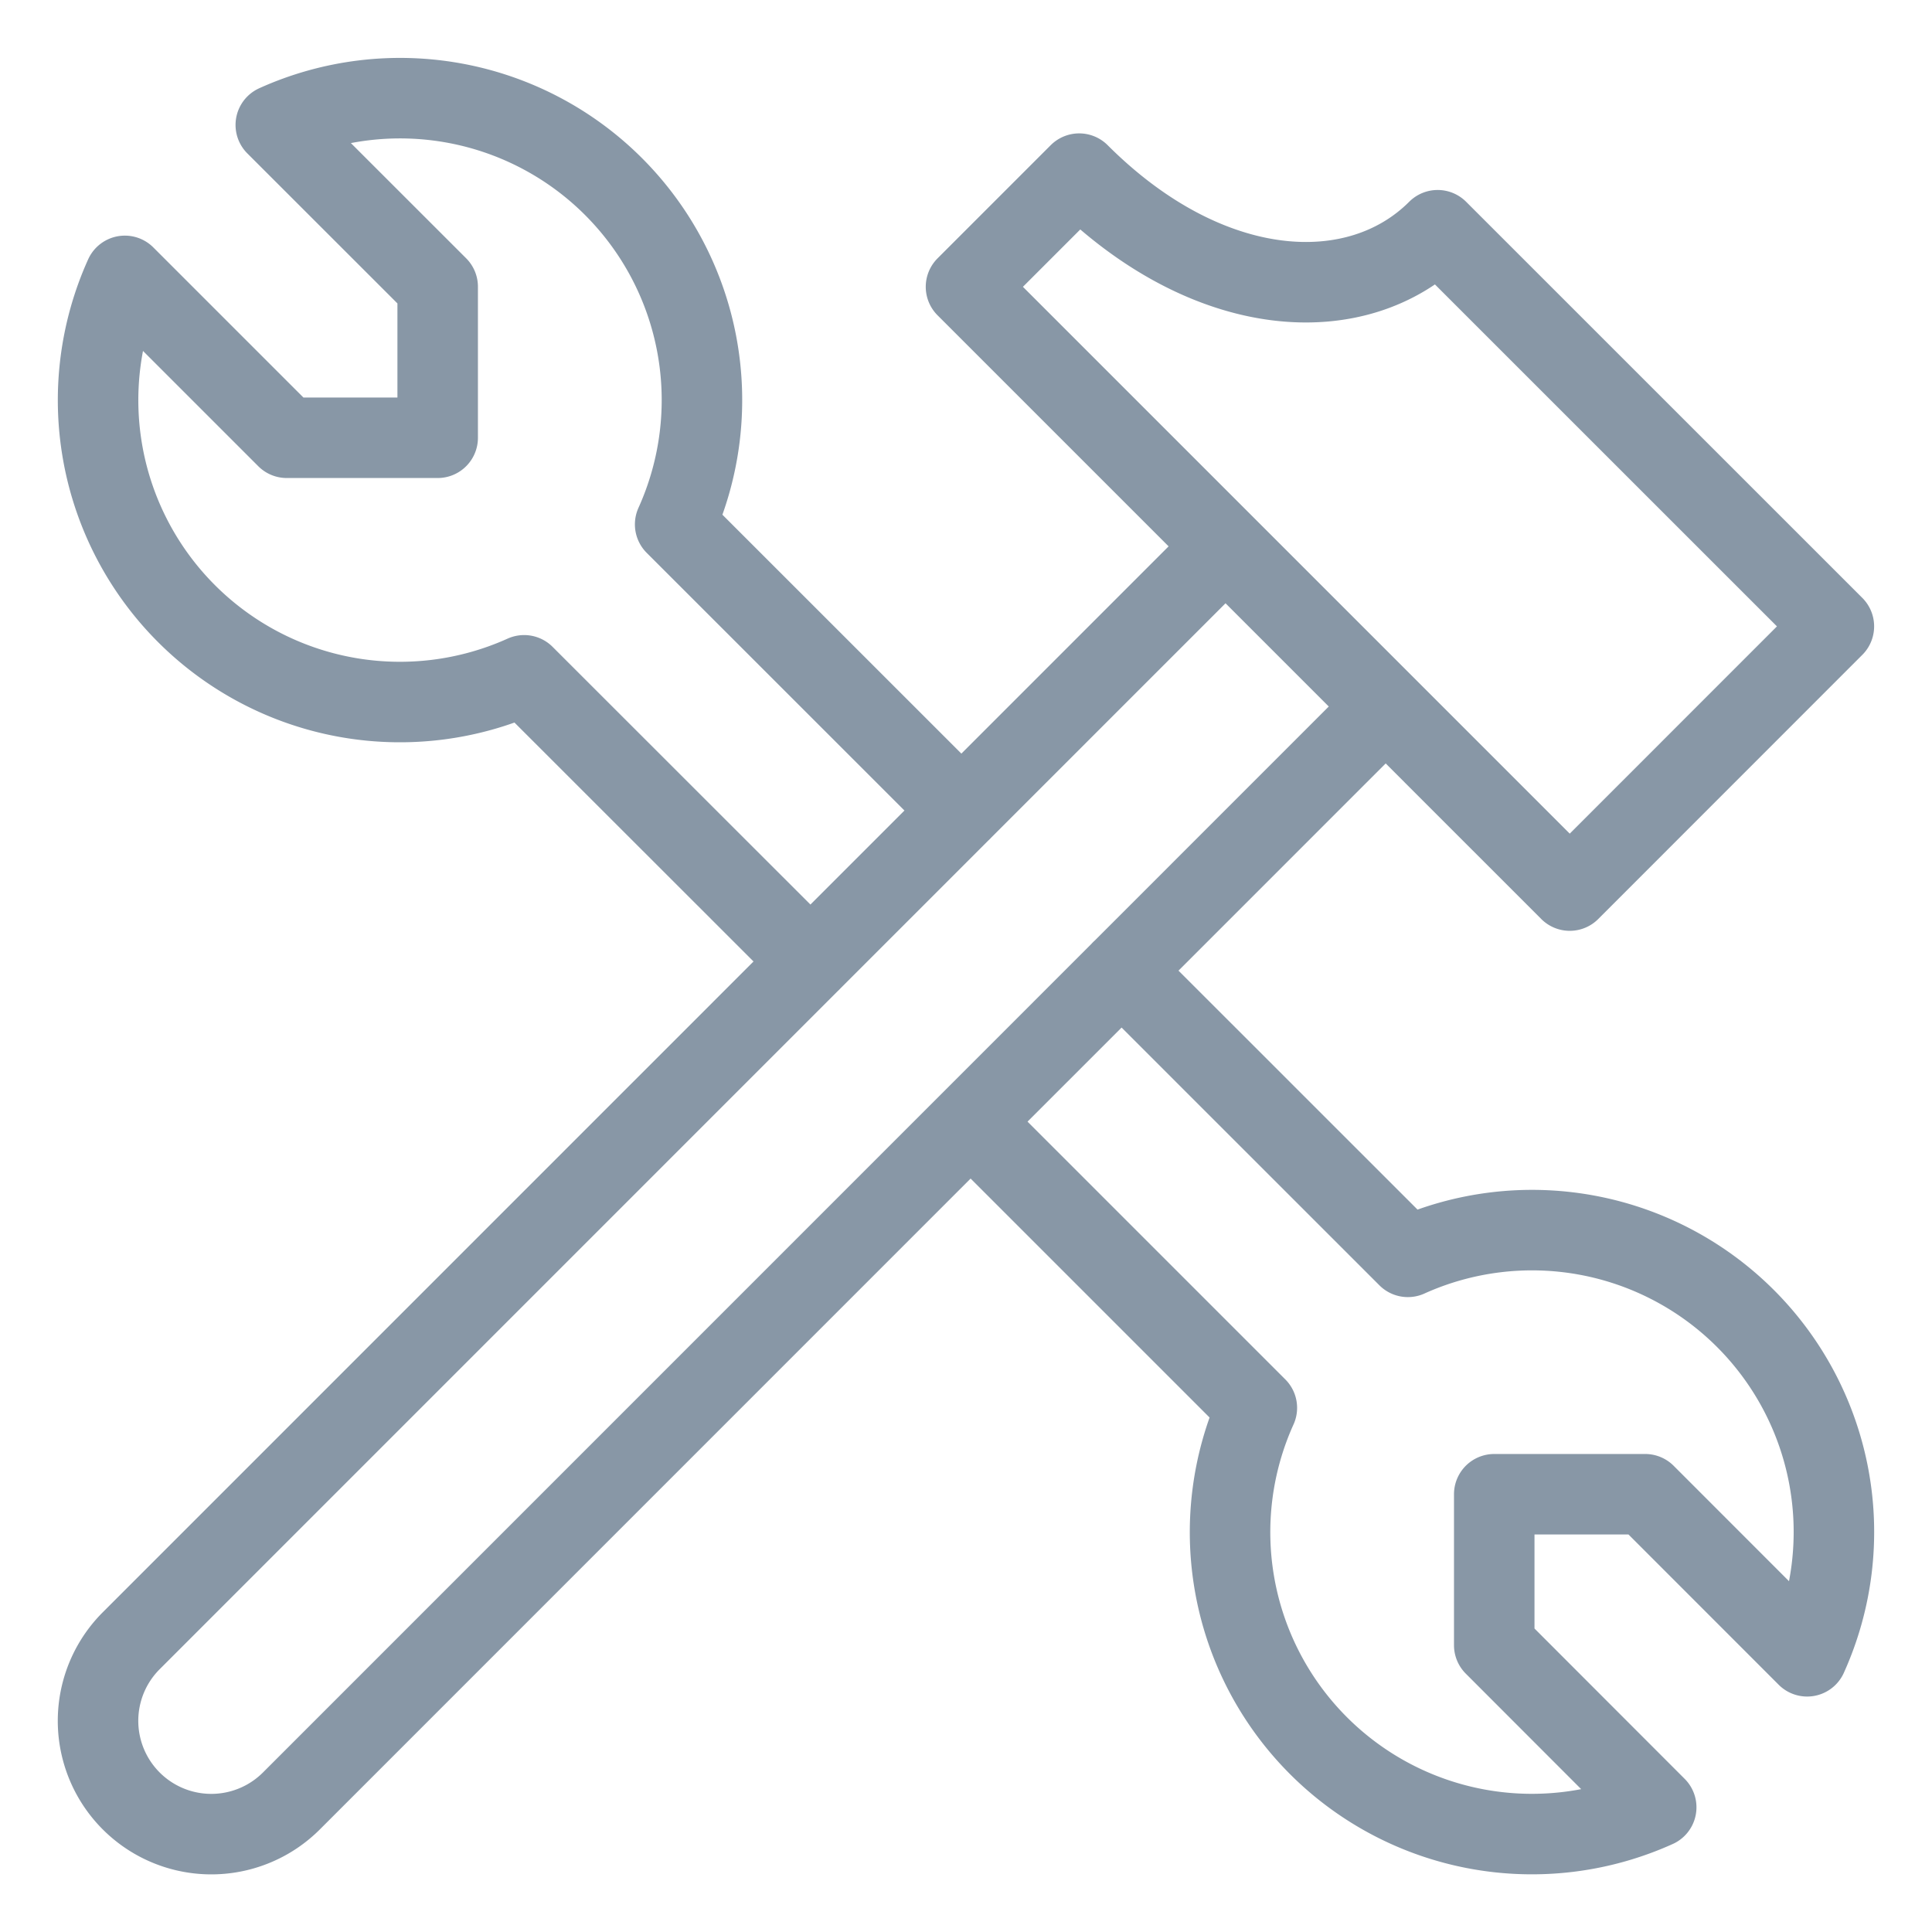 <svg viewBox="0 0 24 24" fill="none" xmlns="http://www.w3.org/2000/svg"><path d="M11.943 10.069 8.387 6.514a3.75 3.75 0 0 0-4.961-4.962l2.011 2.01v1.876H3.562L1.551 3.427a3.75 3.75 0 0 0 4.96 4.962l3.557 3.555m1.99 1.99 3.555 3.555a3.75 3.75 0 0 0 4.961 4.962l-2.012-2.014v-1.875h1.875l2.012 2.013a3.75 3.75 0 0 0-4.96-4.962l-3.557-3.556m1.292-5.27L1.63 20.382a1.407 1.407 0 1 0 1.99 1.99L17.213 8.777m.646-5.917c-.994.995-2.85.9-4.453-.703L12 3.563l7.5 7.5 3.281-3.282z" stroke="#8897A6" stroke-linecap="round" stroke-linejoin="round"/></svg>